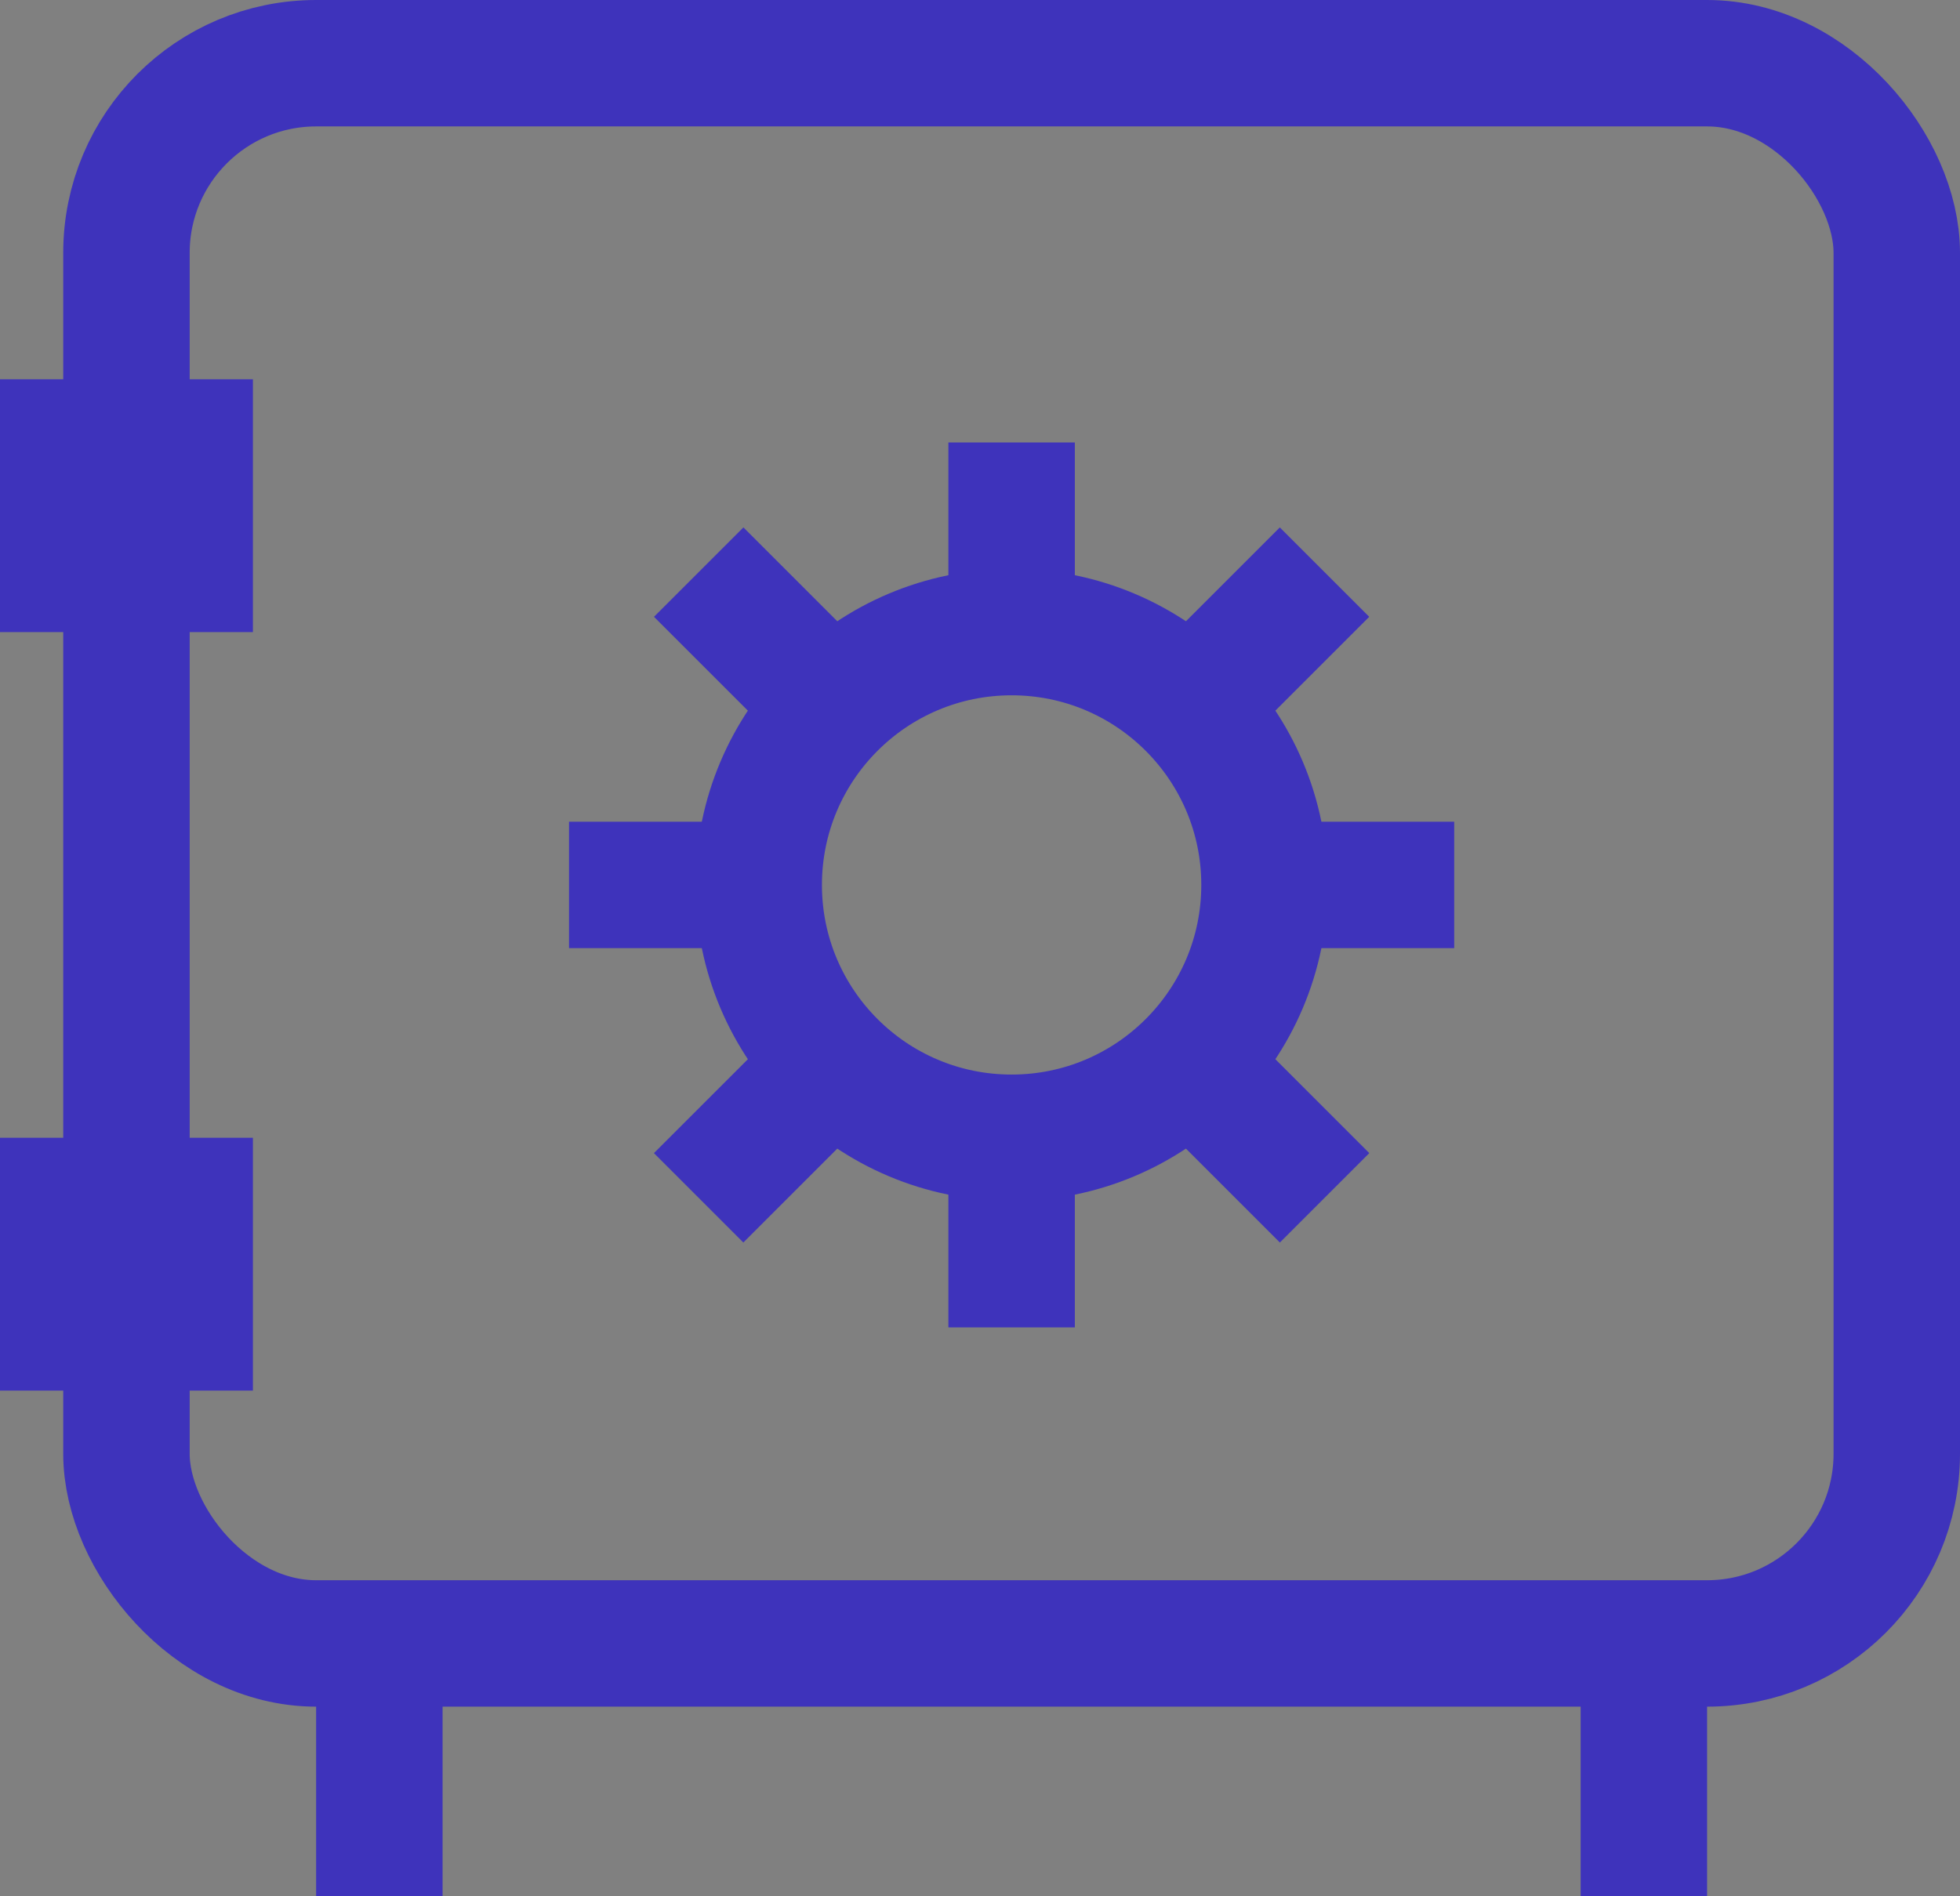 <svg width="31" height="30" viewBox="0 0 31 30" fill="none" xmlns="http://www.w3.org/2000/svg">
<rect x="0" y="0" width="31" height="30" fill="#808080" stroke="none"/>
<rect x="2" y="1" width="28" height="25" rx="3" stroke="#3E33BB" stroke-width="2"/>
<circle cx="16" cy="14" r="4" stroke="#3E33BB" stroke-width="2"/>
<path d="M16 7V10" stroke="#3E33BB" stroke-width="2"/>
<path d="M16 18V21" stroke="#3E33BB" stroke-width="2"/>
<path d="M9 14L12 14" stroke="#3E33BB" stroke-width="2"/>
<path d="M20 14L23 14" stroke="#3E33BB" stroke-width="2"/>
<path d="M11.05 18.95L13.171 16.829" stroke="#3E33BB" stroke-width="2"/>
<path d="M18.828 11.172L20.949 9.051" stroke="#3E33BB" stroke-width="2"/>
<path d="M20.95 18.95L18.829 16.829" stroke="#3E33BB" stroke-width="2"/>
<path d="M13.172 11.172L11.051 9.051" stroke="#3E33BB" stroke-width="2"/>
<rect x="5.5" y="26.5" width="1" height="3" fill="white" stroke="#3E33BB"/>
<rect y="6" width="4" height="4" fill="#3E33BB"/>
<rect y="18" width="4" height="4" fill="#3E33BB"/>
<rect x="25.5" y="26.5" width="1" height="3" fill="white" stroke="#3E33BB"/>
</svg>
